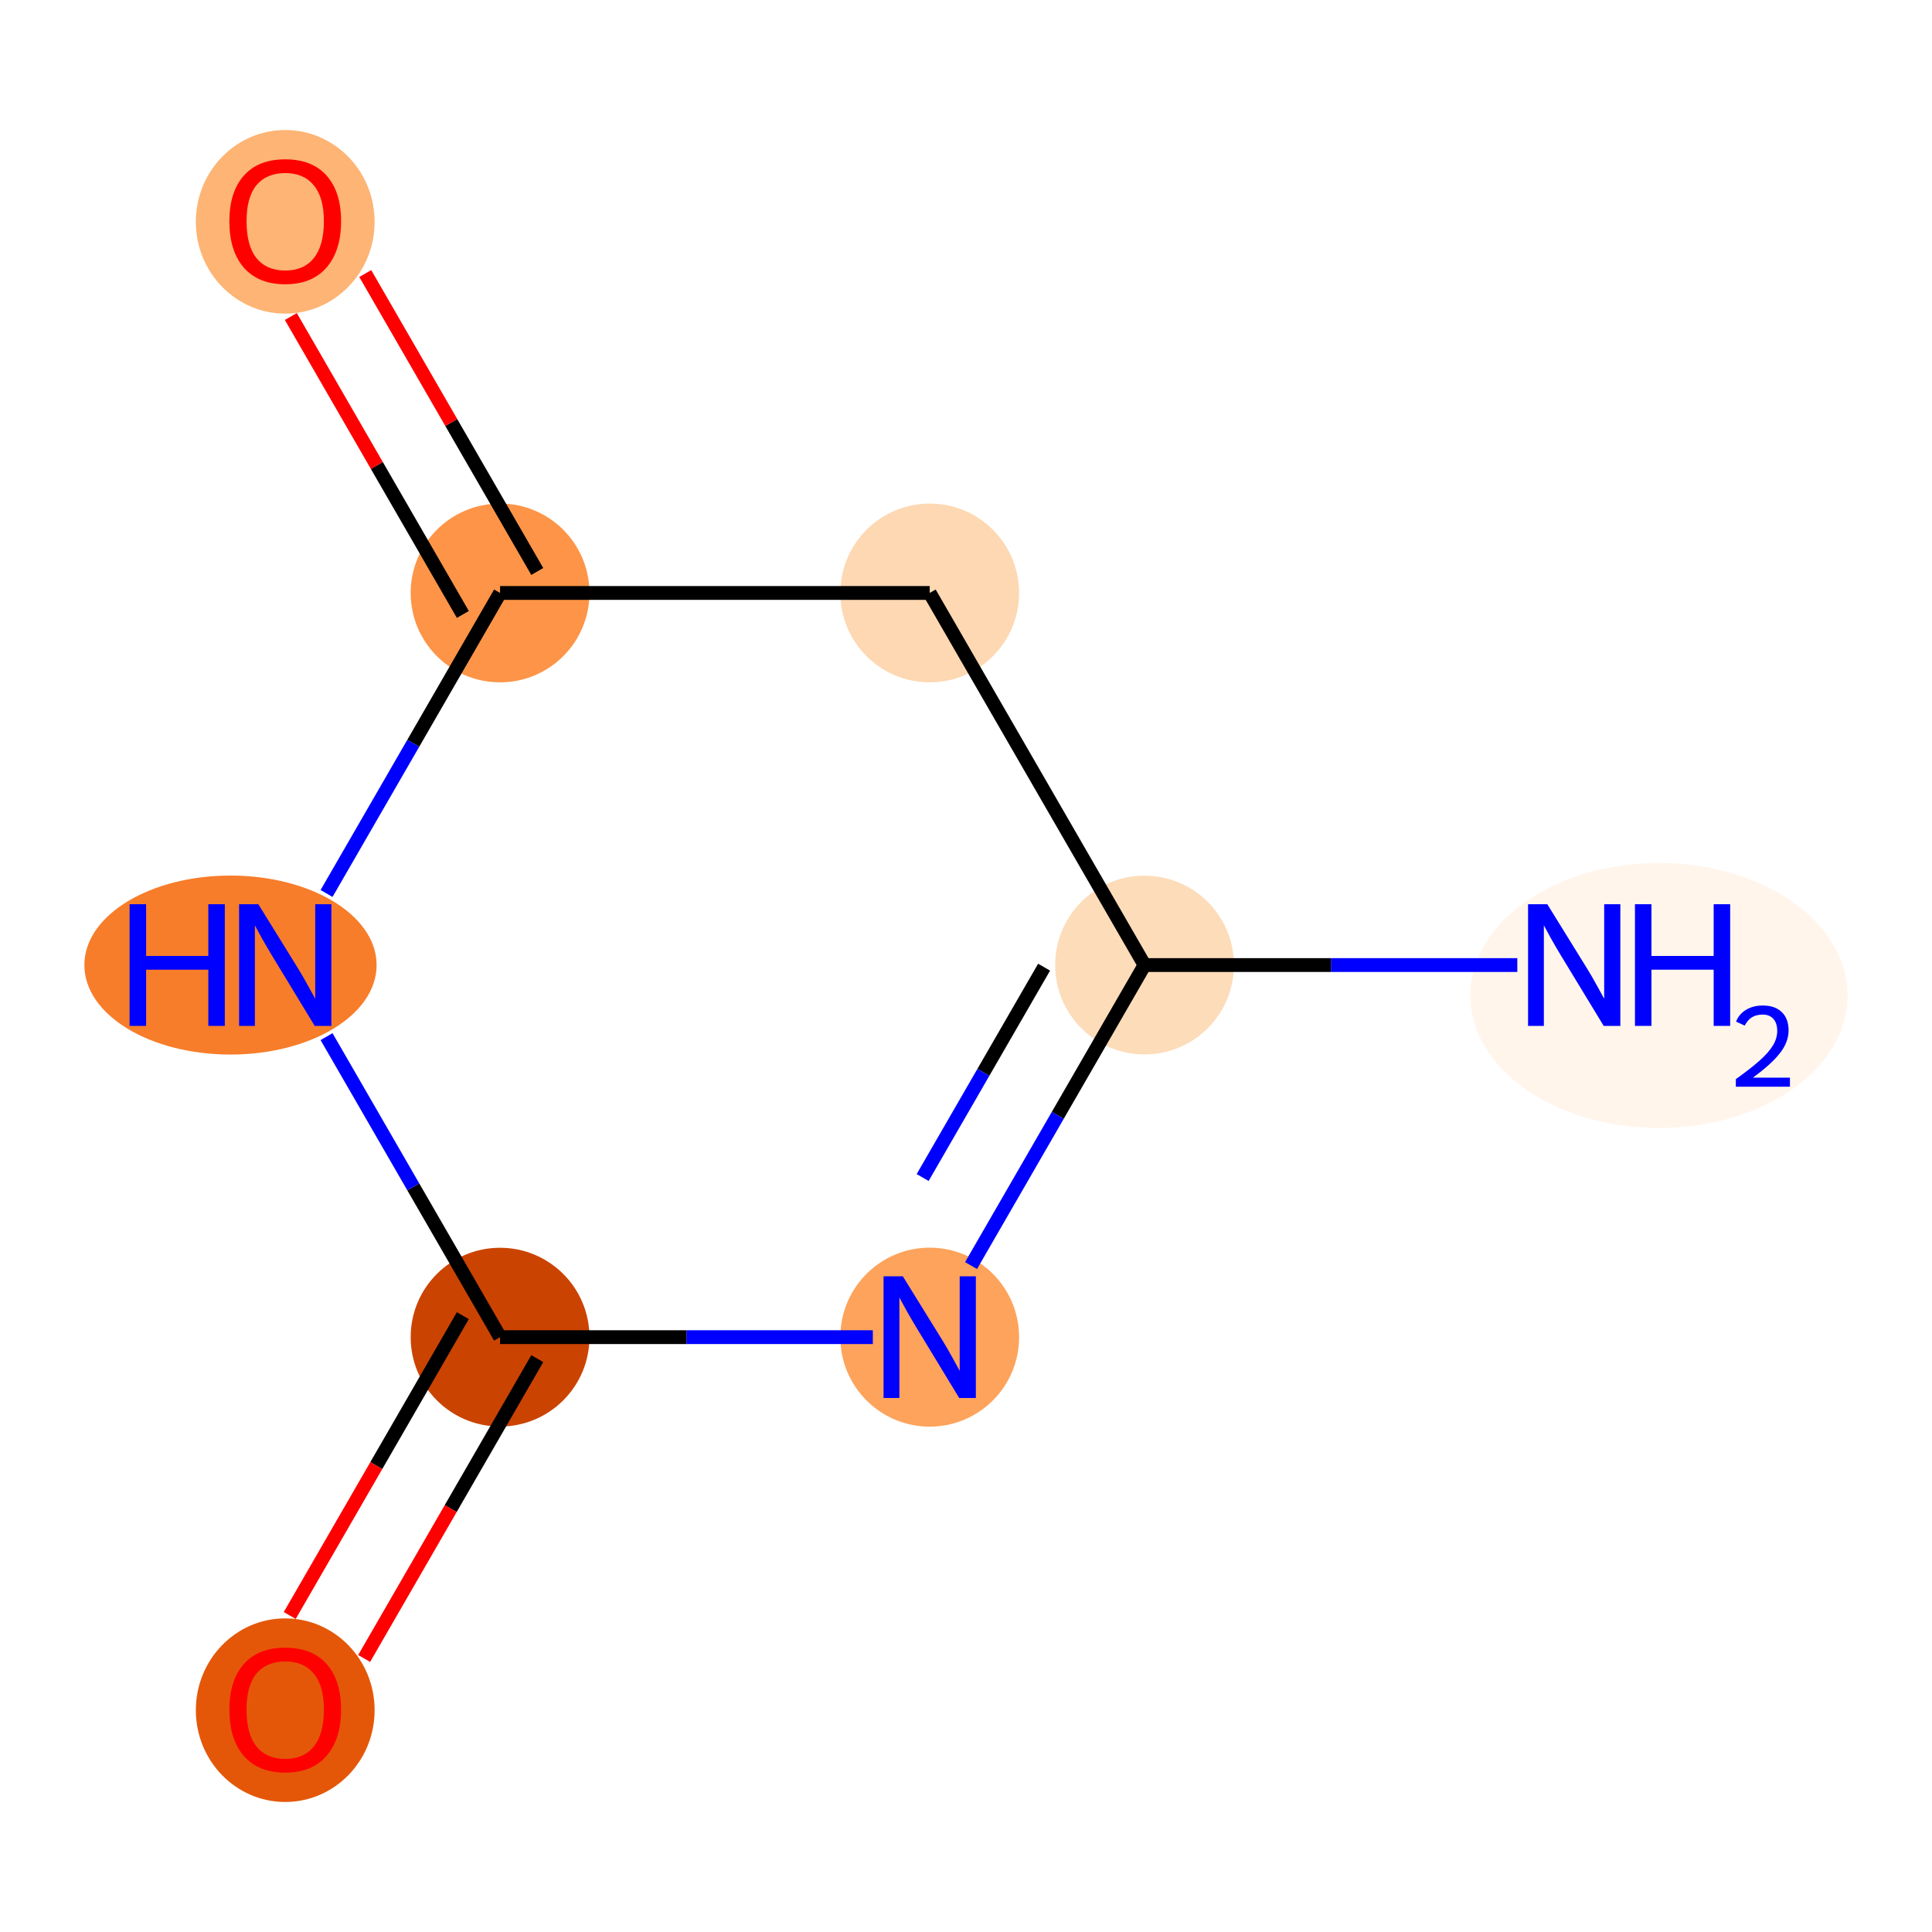 <?xml version='1.0' encoding='iso-8859-1'?>
<svg version='1.1' baseProfile='full'
              xmlns='http://www.w3.org/2000/svg'
                      xmlns:rdkit='http://www.rdkit.org/xml'
                      xmlns:xlink='http://www.w3.org/1999/xlink'
                  xml:space='preserve'
width='280px' height='280px' viewBox='0 0 280 280'>
<!-- END OF HEADER -->
<rect style='opacity:1.0;fill:#FFFFFF;stroke:none' width='280' height='280' x='0' y='0'> </rect>
<ellipse cx='240.435' cy='144.272' rx='26.838' ry='18.704'  style='fill:#FFF5EB;fill-rule:evenodd;stroke:#FFF5EB;stroke-width:1.0px;stroke-linecap:butt;stroke-linejoin:miter;stroke-opacity:1' />
<ellipse cx='165.876' cy='139.863' rx='12.454' ry='12.454'  style='fill:#FDDCBA;fill-rule:evenodd;stroke:#FDDCBA;stroke-width:1.0px;stroke-linecap:butt;stroke-linejoin:miter;stroke-opacity:1' />
<ellipse cx='134.741' cy='193.79' rx='12.454' ry='12.47'  style='fill:#FDA35B;fill-rule:evenodd;stroke:#FDA35B;stroke-width:1.0px;stroke-linecap:butt;stroke-linejoin:miter;stroke-opacity:1' />
<ellipse cx='72.472' cy='193.79' rx='12.454' ry='12.454'  style='fill:#CB4301;fill-rule:evenodd;stroke:#CB4301;stroke-width:1.0px;stroke-linecap:butt;stroke-linejoin:miter;stroke-opacity:1' />
<ellipse cx='41.337' cy='247.853' rx='12.454' ry='12.804'  style='fill:#E45709;fill-rule:evenodd;stroke:#E45709;stroke-width:1.0px;stroke-linecap:butt;stroke-linejoin:miter;stroke-opacity:1' />
<ellipse cx='33.404' cy='139.863' rx='20.677' ry='12.47'  style='fill:#F77D2A;fill-rule:evenodd;stroke:#F77D2A;stroke-width:1.0px;stroke-linecap:butt;stroke-linejoin:miter;stroke-opacity:1' />
<ellipse cx='72.472' cy='85.936' rx='12.454' ry='12.454'  style='fill:#FD9447;fill-rule:evenodd;stroke:#FD9447;stroke-width:1.0px;stroke-linecap:butt;stroke-linejoin:miter;stroke-opacity:1' />
<ellipse cx='41.337' cy='32.147' rx='12.454' ry='12.804'  style='fill:#FDB474;fill-rule:evenodd;stroke:#FDB474;stroke-width:1.0px;stroke-linecap:butt;stroke-linejoin:miter;stroke-opacity:1' />
<ellipse cx='134.741' cy='85.936' rx='12.454' ry='12.454'  style='fill:#FDD8B2;fill-rule:evenodd;stroke:#FDD8B2;stroke-width:1.0px;stroke-linecap:butt;stroke-linejoin:miter;stroke-opacity:1' />
<path class='bond-0 atom-0 atom-1' d='M 219.9,139.863 L 192.888,139.863' style='fill:none;fill-rule:evenodd;stroke:#0000FF;stroke-width:2.0px;stroke-linecap:butt;stroke-linejoin:miter;stroke-opacity:1' />
<path class='bond-0 atom-0 atom-1' d='M 192.888,139.863 L 165.876,139.863' style='fill:none;fill-rule:evenodd;stroke:#000000;stroke-width:2.0px;stroke-linecap:butt;stroke-linejoin:miter;stroke-opacity:1' />
<path class='bond-1 atom-1 atom-2' d='M 165.876,139.863 L 153.303,161.639' style='fill:none;fill-rule:evenodd;stroke:#000000;stroke-width:2.0px;stroke-linecap:butt;stroke-linejoin:miter;stroke-opacity:1' />
<path class='bond-1 atom-1 atom-2' d='M 153.303,161.639 L 140.731,183.416' style='fill:none;fill-rule:evenodd;stroke:#0000FF;stroke-width:2.0px;stroke-linecap:butt;stroke-linejoin:miter;stroke-opacity:1' />
<path class='bond-1 atom-1 atom-2' d='M 151.319,140.169 L 142.518,155.412' style='fill:none;fill-rule:evenodd;stroke:#000000;stroke-width:2.0px;stroke-linecap:butt;stroke-linejoin:miter;stroke-opacity:1' />
<path class='bond-1 atom-1 atom-2' d='M 142.518,155.412 L 133.717,170.656' style='fill:none;fill-rule:evenodd;stroke:#0000FF;stroke-width:2.0px;stroke-linecap:butt;stroke-linejoin:miter;stroke-opacity:1' />
<path class='bond-8 atom-8 atom-1' d='M 134.741,85.936 L 165.876,139.863' style='fill:none;fill-rule:evenodd;stroke:#000000;stroke-width:2.0px;stroke-linecap:butt;stroke-linejoin:miter;stroke-opacity:1' />
<path class='bond-2 atom-2 atom-3' d='M 126.497,193.79 L 99.484,193.79' style='fill:none;fill-rule:evenodd;stroke:#0000FF;stroke-width:2.0px;stroke-linecap:butt;stroke-linejoin:miter;stroke-opacity:1' />
<path class='bond-2 atom-2 atom-3' d='M 99.484,193.79 L 72.472,193.79' style='fill:none;fill-rule:evenodd;stroke:#000000;stroke-width:2.0px;stroke-linecap:butt;stroke-linejoin:miter;stroke-opacity:1' />
<path class='bond-3 atom-3 atom-4' d='M 67.079,190.676 L 54.535,212.403' style='fill:none;fill-rule:evenodd;stroke:#000000;stroke-width:2.0px;stroke-linecap:butt;stroke-linejoin:miter;stroke-opacity:1' />
<path class='bond-3 atom-3 atom-4' d='M 54.535,212.403 L 41.992,234.129' style='fill:none;fill-rule:evenodd;stroke:#FF0000;stroke-width:2.0px;stroke-linecap:butt;stroke-linejoin:miter;stroke-opacity:1' />
<path class='bond-3 atom-3 atom-4' d='M 77.865,196.903 L 65.321,218.63' style='fill:none;fill-rule:evenodd;stroke:#000000;stroke-width:2.0px;stroke-linecap:butt;stroke-linejoin:miter;stroke-opacity:1' />
<path class='bond-3 atom-3 atom-4' d='M 65.321,218.63 L 52.777,240.356' style='fill:none;fill-rule:evenodd;stroke:#FF0000;stroke-width:2.0px;stroke-linecap:butt;stroke-linejoin:miter;stroke-opacity:1' />
<path class='bond-4 atom-3 atom-5' d='M 72.472,193.79 L 59.899,172.013' style='fill:none;fill-rule:evenodd;stroke:#000000;stroke-width:2.0px;stroke-linecap:butt;stroke-linejoin:miter;stroke-opacity:1' />
<path class='bond-4 atom-3 atom-5' d='M 59.899,172.013 L 47.327,150.237' style='fill:none;fill-rule:evenodd;stroke:#0000FF;stroke-width:2.0px;stroke-linecap:butt;stroke-linejoin:miter;stroke-opacity:1' />
<path class='bond-5 atom-5 atom-6' d='M 47.327,129.489 L 59.899,107.713' style='fill:none;fill-rule:evenodd;stroke:#0000FF;stroke-width:2.0px;stroke-linecap:butt;stroke-linejoin:miter;stroke-opacity:1' />
<path class='bond-5 atom-5 atom-6' d='M 59.899,107.713 L 72.472,85.936' style='fill:none;fill-rule:evenodd;stroke:#000000;stroke-width:2.0px;stroke-linecap:butt;stroke-linejoin:miter;stroke-opacity:1' />
<path class='bond-6 atom-6 atom-7' d='M 77.865,82.823 L 65.4,61.233' style='fill:none;fill-rule:evenodd;stroke:#000000;stroke-width:2.0px;stroke-linecap:butt;stroke-linejoin:miter;stroke-opacity:1' />
<path class='bond-6 atom-6 atom-7' d='M 65.4,61.233 L 52.935,39.644' style='fill:none;fill-rule:evenodd;stroke:#FF0000;stroke-width:2.0px;stroke-linecap:butt;stroke-linejoin:miter;stroke-opacity:1' />
<path class='bond-6 atom-6 atom-7' d='M 67.079,89.05 L 54.614,67.46' style='fill:none;fill-rule:evenodd;stroke:#000000;stroke-width:2.0px;stroke-linecap:butt;stroke-linejoin:miter;stroke-opacity:1' />
<path class='bond-6 atom-6 atom-7' d='M 54.614,67.46 L 42.15,45.871' style='fill:none;fill-rule:evenodd;stroke:#FF0000;stroke-width:2.0px;stroke-linecap:butt;stroke-linejoin:miter;stroke-opacity:1' />
<path class='bond-7 atom-6 atom-8' d='M 72.472,85.936 L 134.741,85.936' style='fill:none;fill-rule:evenodd;stroke:#000000;stroke-width:2.0px;stroke-linecap:butt;stroke-linejoin:miter;stroke-opacity:1' />
<path  class='atom-0' d='M 224.247 131.046
L 230.025 140.386
Q 230.598 141.308, 231.52 142.976
Q 232.441 144.645, 232.491 144.745
L 232.491 131.046
L 234.833 131.046
L 234.833 148.68
L 232.417 148.68
L 226.215 138.468
Q 225.492 137.273, 224.72 135.903
Q 223.973 134.533, 223.749 134.109
L 223.749 148.68
L 221.457 148.68
L 221.457 131.046
L 224.247 131.046
' fill='#0000FF'/>
<path  class='atom-0' d='M 236.95 131.046
L 239.341 131.046
L 239.341 138.543
L 248.357 138.543
L 248.357 131.046
L 250.749 131.046
L 250.749 148.68
L 248.357 148.68
L 248.357 140.536
L 239.341 140.536
L 239.341 148.68
L 236.95 148.68
L 236.95 131.046
' fill='#0000FF'/>
<path  class='atom-0' d='M 251.603 148.062
Q 252.031 146.96, 253.05 146.352
Q 254.069 145.727, 255.483 145.727
Q 257.242 145.727, 258.228 146.681
Q 259.215 147.634, 259.215 149.327
Q 259.215 151.054, 257.933 152.665
Q 256.667 154.276, 254.036 156.183
L 259.412 156.183
L 259.412 157.498
L 251.571 157.498
L 251.571 156.396
Q 253.741 154.851, 255.023 153.7
Q 256.321 152.549, 256.946 151.514
Q 257.571 150.478, 257.571 149.41
Q 257.571 148.292, 257.012 147.667
Q 256.453 147.042, 255.483 147.042
Q 254.546 147.042, 253.921 147.42
Q 253.297 147.799, 252.853 148.637
L 251.603 148.062
' fill='#0000FF'/>
<path  class='atom-2' d='M 130.843 184.972
L 136.622 194.313
Q 137.195 195.234, 138.116 196.903
Q 139.038 198.572, 139.088 198.672
L 139.088 184.972
L 141.429 184.972
L 141.429 202.607
L 139.013 202.607
L 132.811 192.395
Q 132.088 191.199, 131.316 189.829
Q 130.569 188.459, 130.345 188.036
L 130.345 202.607
L 128.053 202.607
L 128.053 184.972
L 130.843 184.972
' fill='#0000FF'/>
<path  class='atom-4' d='M 33.242 247.766
Q 33.242 243.532, 35.335 241.166
Q 37.427 238.799, 41.337 238.799
Q 45.248 238.799, 47.34 241.166
Q 49.432 243.532, 49.432 247.766
Q 49.432 252.05, 47.315 254.491
Q 45.198 256.907, 41.337 256.907
Q 37.452 256.907, 35.335 254.491
Q 33.242 252.075, 33.242 247.766
M 41.337 254.915
Q 44.027 254.915, 45.472 253.121
Q 46.941 251.303, 46.941 247.766
Q 46.941 244.304, 45.472 242.561
Q 44.027 240.792, 41.337 240.792
Q 38.647 240.792, 37.178 242.536
Q 35.733 244.279, 35.733 247.766
Q 35.733 251.328, 37.178 253.121
Q 38.647 254.915, 41.337 254.915
' fill='#FF0000'/>
<path  class='atom-5' d='M 18.783 131.046
L 21.174 131.046
L 21.174 138.543
L 30.191 138.543
L 30.191 131.046
L 32.582 131.046
L 32.582 148.68
L 30.191 148.68
L 30.191 140.536
L 21.174 140.536
L 21.174 148.68
L 18.783 148.68
L 18.783 131.046
' fill='#0000FF'/>
<path  class='atom-5' d='M 37.439 131.046
L 43.218 140.386
Q 43.791 141.308, 44.712 142.976
Q 45.634 144.645, 45.684 144.745
L 45.684 131.046
L 48.025 131.046
L 48.025 148.68
L 45.609 148.68
L 39.407 138.468
Q 38.685 137.273, 37.913 135.903
Q 37.165 134.533, 36.941 134.109
L 36.941 148.68
L 34.65 148.68
L 34.65 131.046
L 37.439 131.046
' fill='#0000FF'/>
<path  class='atom-7' d='M 33.242 32.059
Q 33.242 27.825, 35.335 25.459
Q 37.427 23.093, 41.337 23.093
Q 45.248 23.093, 47.34 25.459
Q 49.432 27.825, 49.432 32.059
Q 49.432 36.343, 47.315 38.785
Q 45.198 41.2, 41.337 41.2
Q 37.452 41.2, 35.335 38.785
Q 33.242 36.368, 33.242 32.059
M 41.337 39.208
Q 44.027 39.208, 45.472 37.415
Q 46.941 35.596, 46.941 32.059
Q 46.941 28.597, 45.472 26.854
Q 44.027 25.085, 41.337 25.085
Q 38.647 25.085, 37.178 26.829
Q 35.733 28.572, 35.733 32.059
Q 35.733 35.621, 37.178 37.415
Q 38.647 39.208, 41.337 39.208
' fill='#FF0000'/>
</svg>
